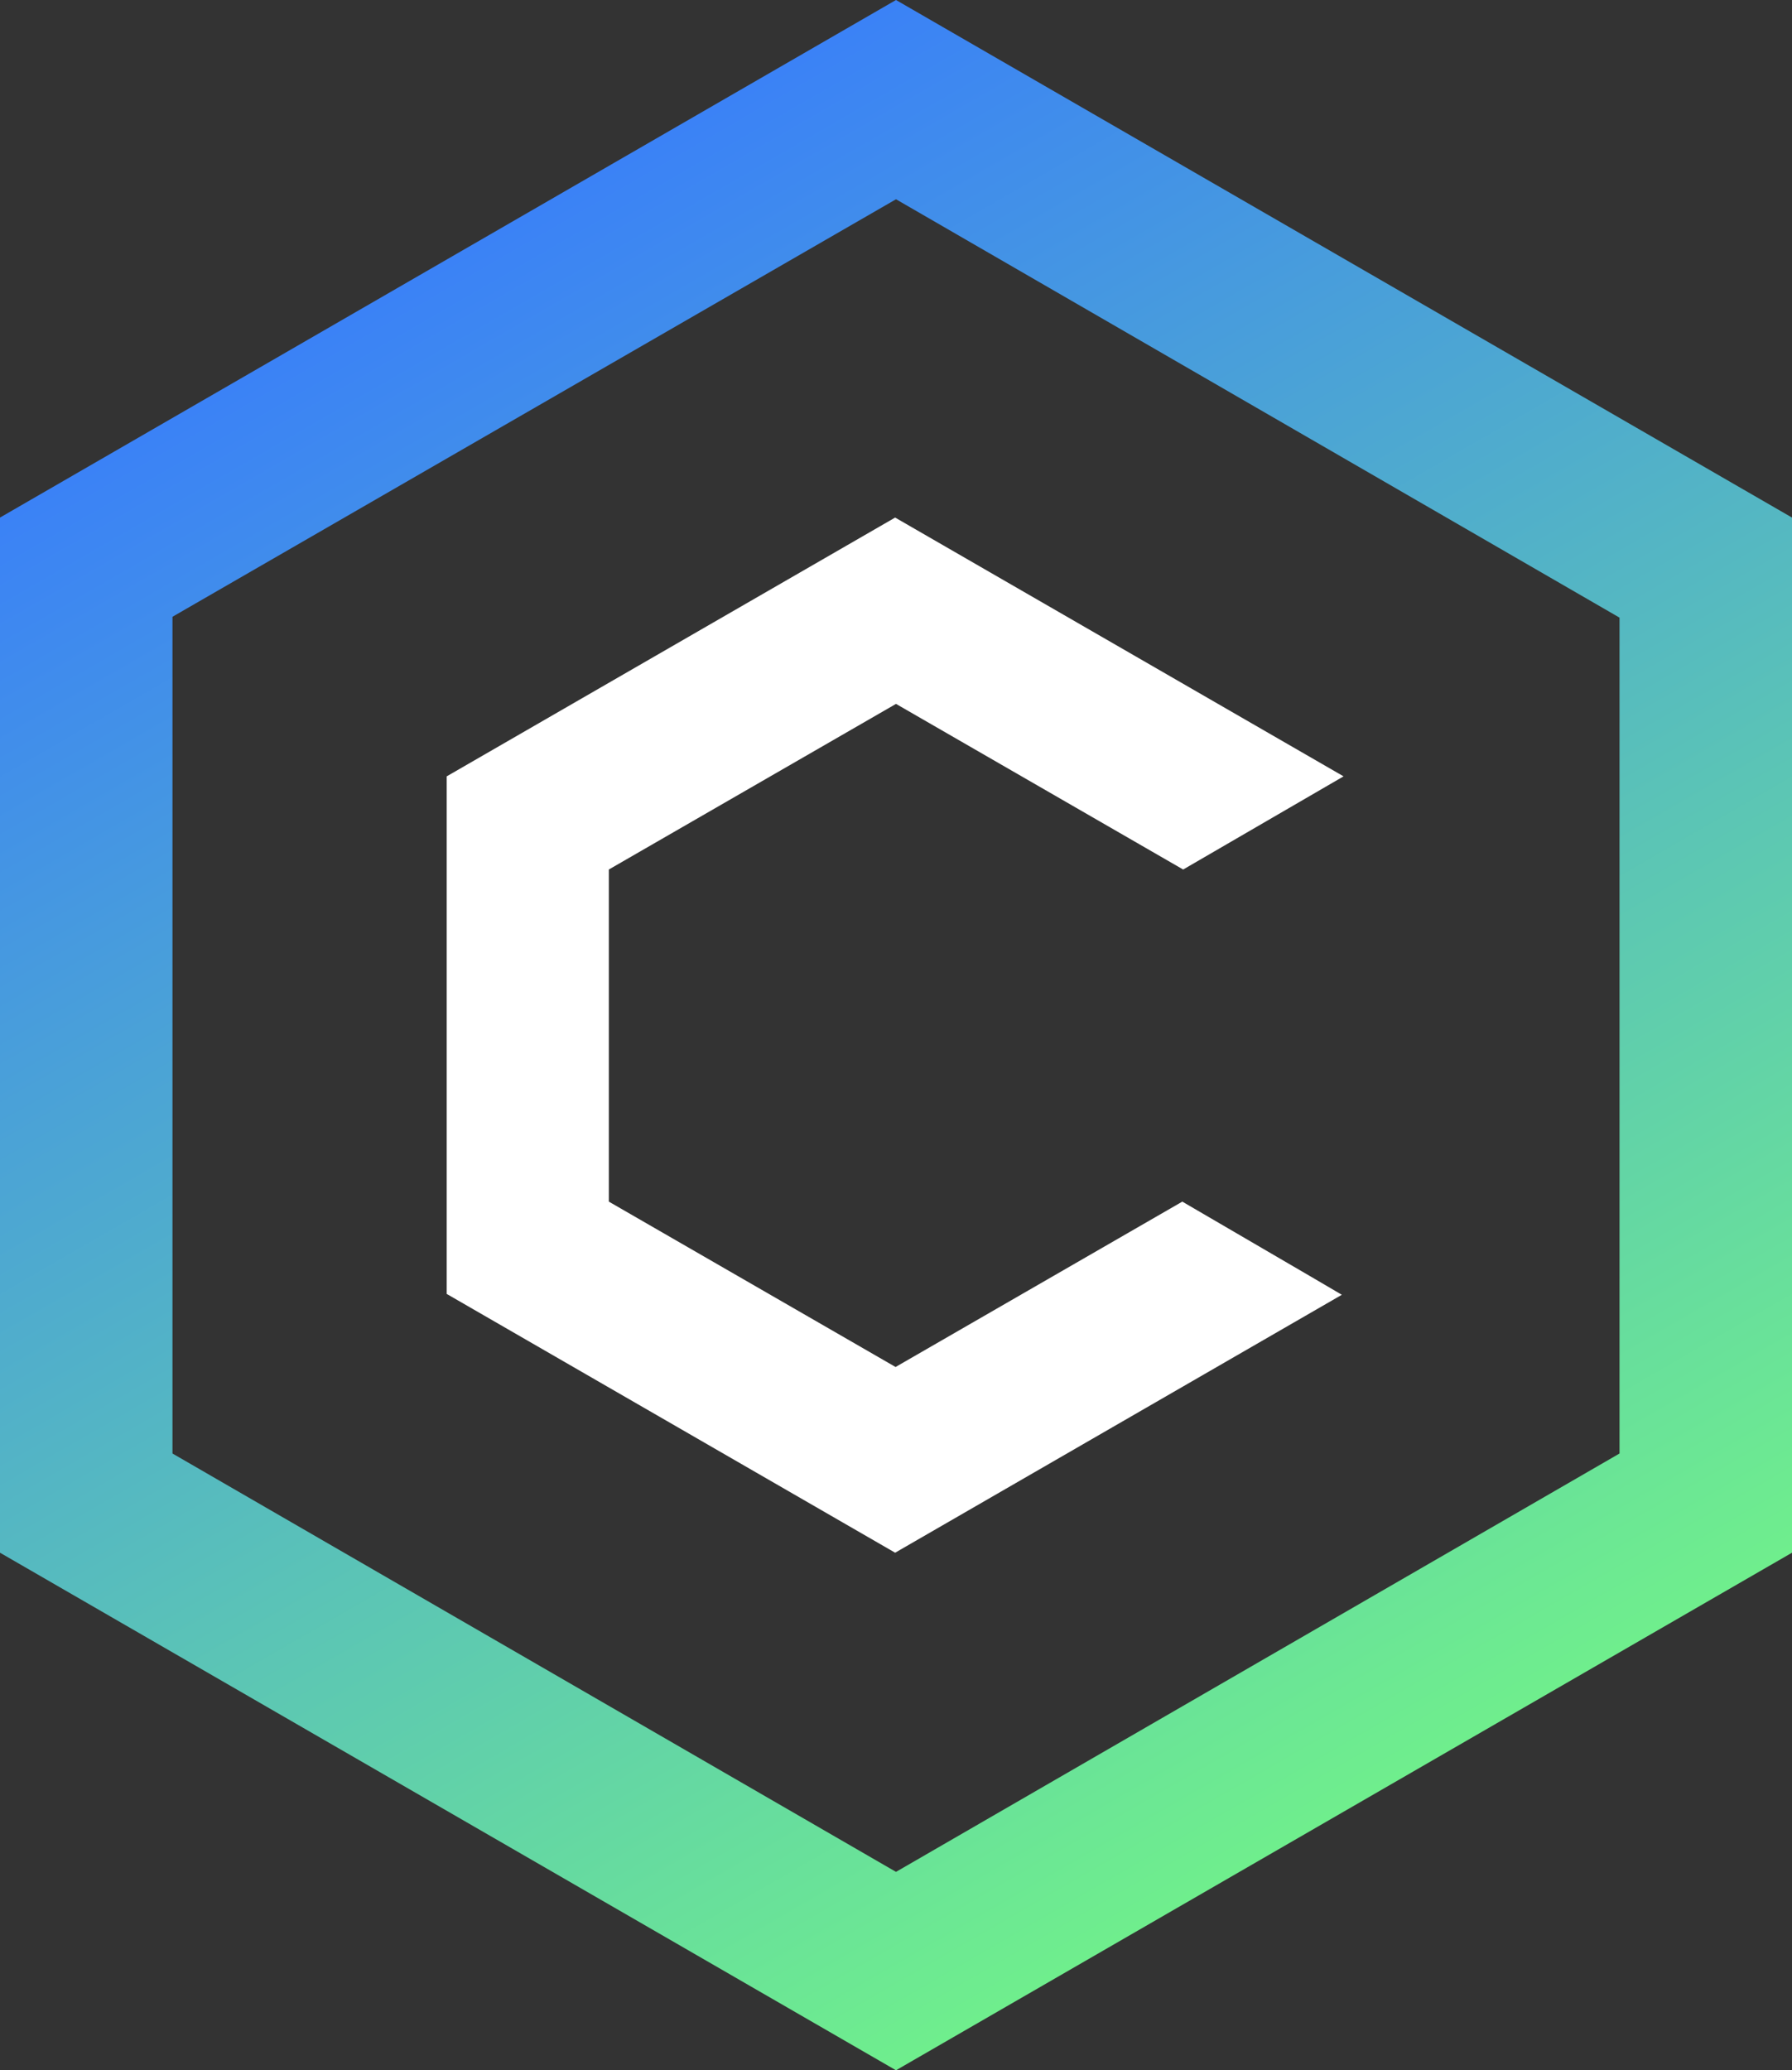 <?xml version="1.0" encoding="UTF-8"?>
<svg id="Layer_2" data-name="Layer 2" xmlns="http://www.w3.org/2000/svg" xmlns:xlink="http://www.w3.org/1999/xlink" viewBox="0 0 20.78 24">
  <rect x="0" y="0" width="20.78" height="24" fill="#333333" stroke="none"/>
  <defs>
    <style>
      .cls-1 {
        fill: url(#linear-gradient);
      }

      .cls-1, .cls-2 {
        stroke-width: 0px;
      }

      .cls-2 {
        fill: #fff;
      }
    </style>
    <linearGradient id="linear-gradient" x1="15.59" y1="21" x2="5.2" y2="3" gradientUnits="userSpaceOnUse">
      <stop offset="0" stop-color="#6fee8d"/>
      <stop offset="1" stop-color="#3b82f6"/>
    </linearGradient>
  </defs>
  <g id="Background">
    <path class="cls-1" d="M10.39,2.31l8.39,4.85v9.69l-8.39,4.85-8.39-4.85V7.15L10.39,2.31M10.39,0L0,6v12l10.39,6,10.39-6V6L10.39,0h0Z"/>
  </g>
  <g id="Main">
    <path class="cls-2" d="M10.39,15.85l-3.33-1.92v-3.85l3.33-1.92,3.33,1.92,1.86-1.08-5.2-3-5.2,3v6l5.2,3,5.18-2.99c-.05-.03-.34-.2-1.85-1.08l-3.33,1.92Z"/>
  </g>
</svg>